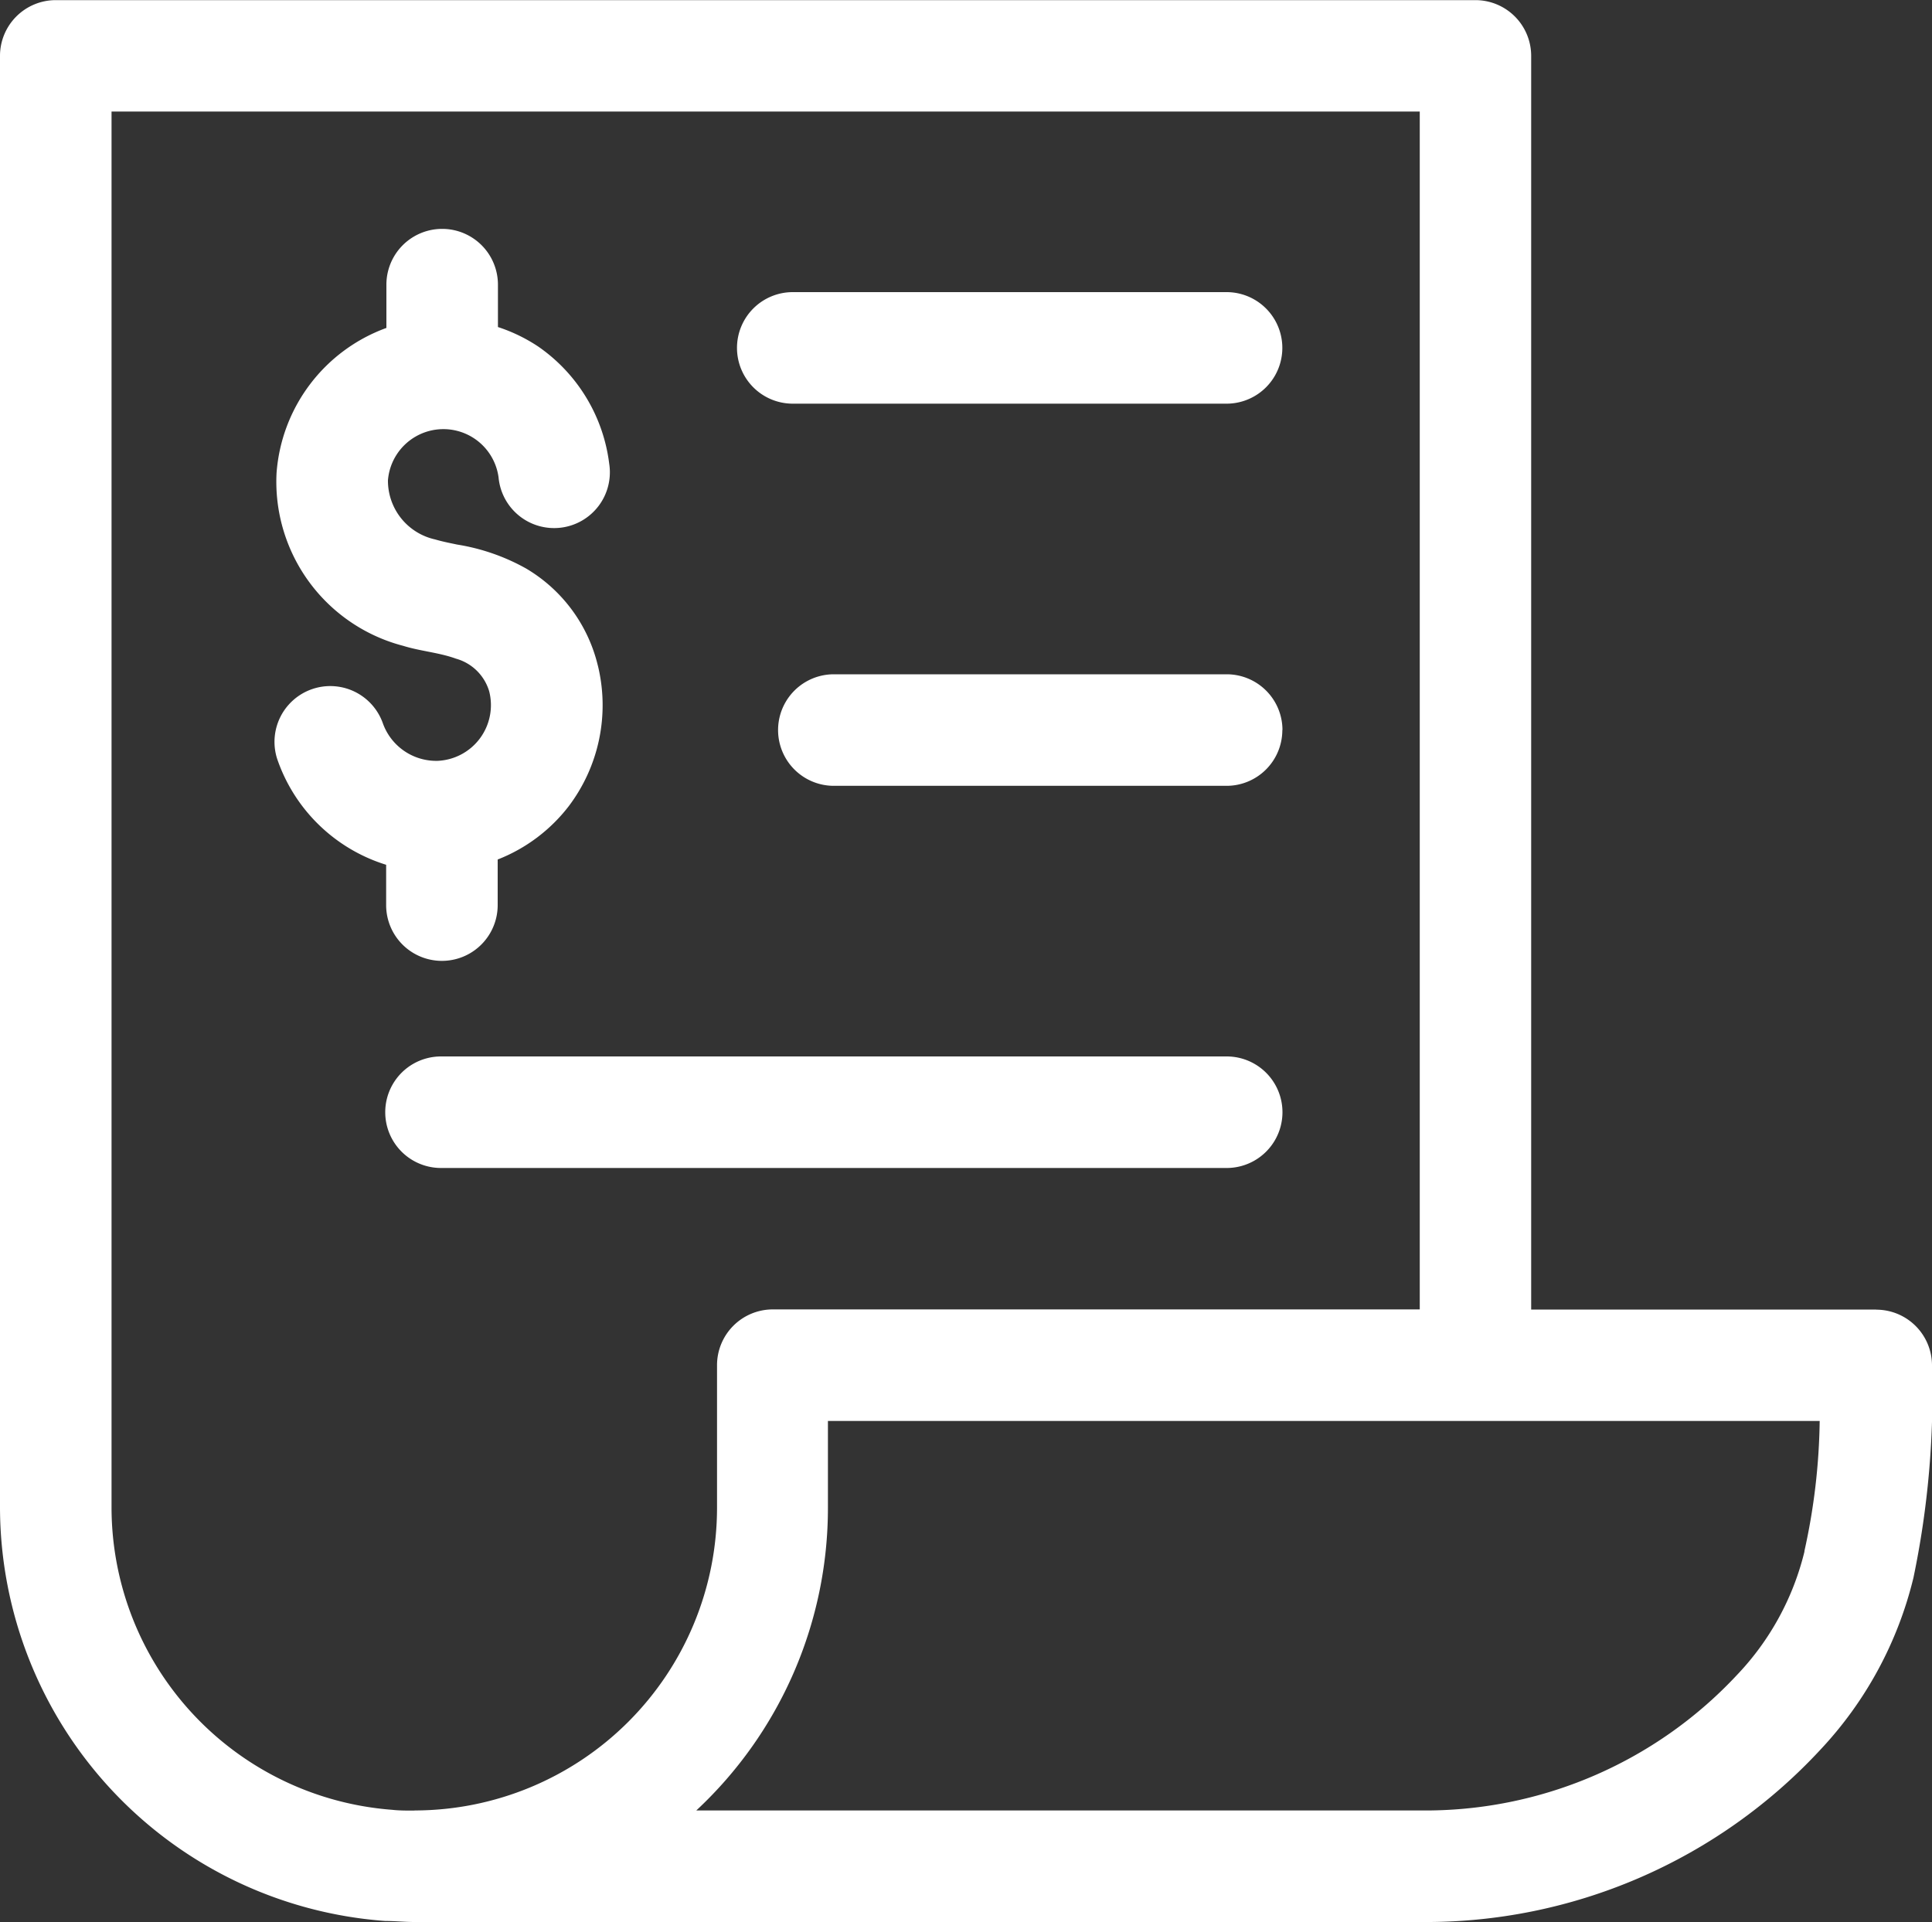 <svg id="ic-contract-icon" xmlns="http://www.w3.org/2000/svg" xmlns:xlink="http://www.w3.org/1999/xlink" width="15" height="14.922" viewBox="0 0 15 14.922">
  <rect x="0" y="0" width="15" height="14.922" fill="#333333" stroke="none"/>
  <defs>
    <clipPath id="clip-path">
      <rect id="Rectangle_1851" data-name="Rectangle 1851" width="15" height="14.922" fill="#fff"/>
    </clipPath>
  </defs>
  <g id="Group_3575" data-name="Group 3575" clip-path="url(#clip-path)">
    <path id="Path_3605" data-name="Path 3605" d="M14.567,10.166H11.888V.432A.433.433,0,0,0,11.455,0H.433A.433.433,0,0,0,0,.432V11.705a3.226,3.226,0,0,0,2.991,3.208c.075,0,.15.008.225.008h7.815a4.176,4.176,0,0,0,3.1-1.335,2.97,2.97,0,0,0,.725-1.338A6.99,6.99,0,0,0,15,10.6a.433.433,0,0,0-.433-.433M3.216,14.056c-.059,0-.119,0-.171-.006A2.356,2.356,0,0,1,.866,11.705V.865H11.023v9.3H6a.433.433,0,0,0-.433.433v1.107a2.351,2.351,0,0,1-2.347,2.35M14.01,12.044a2.11,2.11,0,0,1-.525.96,3.309,3.309,0,0,1-2.455,1.051H5.406a3.209,3.209,0,0,0,1.022-2.35v-.674h7.7a4.919,4.919,0,0,1-.119,1.012M5.722,2.7a.433.433,0,0,1,.433-.433H9.523a.433.433,0,1,1,0,.866H6.154A.433.433,0,0,1,5.722,2.7M9.956,5.667a.433.433,0,0,1-.433.433H6.474a.433.433,0,0,1,0-.866h3.05a.433.433,0,0,1,.433.433m-.433,3.4h-6.1a.433.433,0,1,1,0-.866h6.1a.433.433,0,1,1,0,.866m-4.882-3.9a1.3,1.3,0,0,1-.227,1.092,1.287,1.287,0,0,1-.551.413v.354a.433.433,0,1,1-.866,0V6.713a1.3,1.3,0,0,1-.847-.825.433.433,0,0,1,.821-.275.44.44,0,0,0,.426.293.433.433,0,0,0,.4-.54.373.373,0,0,0-.257-.253c-.132-.048-.276-.058-.411-.1a1.317,1.317,0,0,1-.983-1.339A1.3,1.3,0,0,1,3,2.545V2.209a.433.433,0,1,1,.866,0v.329a1.285,1.285,0,0,1,.312.151A1.3,1.3,0,0,1,4.73,3.6a.433.433,0,1,1-.859.107.432.432,0,0,0-.859.021.467.467,0,0,0,.366.459c.058.017.115.028.172.04a1.614,1.614,0,0,1,.535.186,1.2,1.2,0,0,1,.557.755" transform="translate(0 0.001)" fill="#fff"/>
  </g>
</svg>
